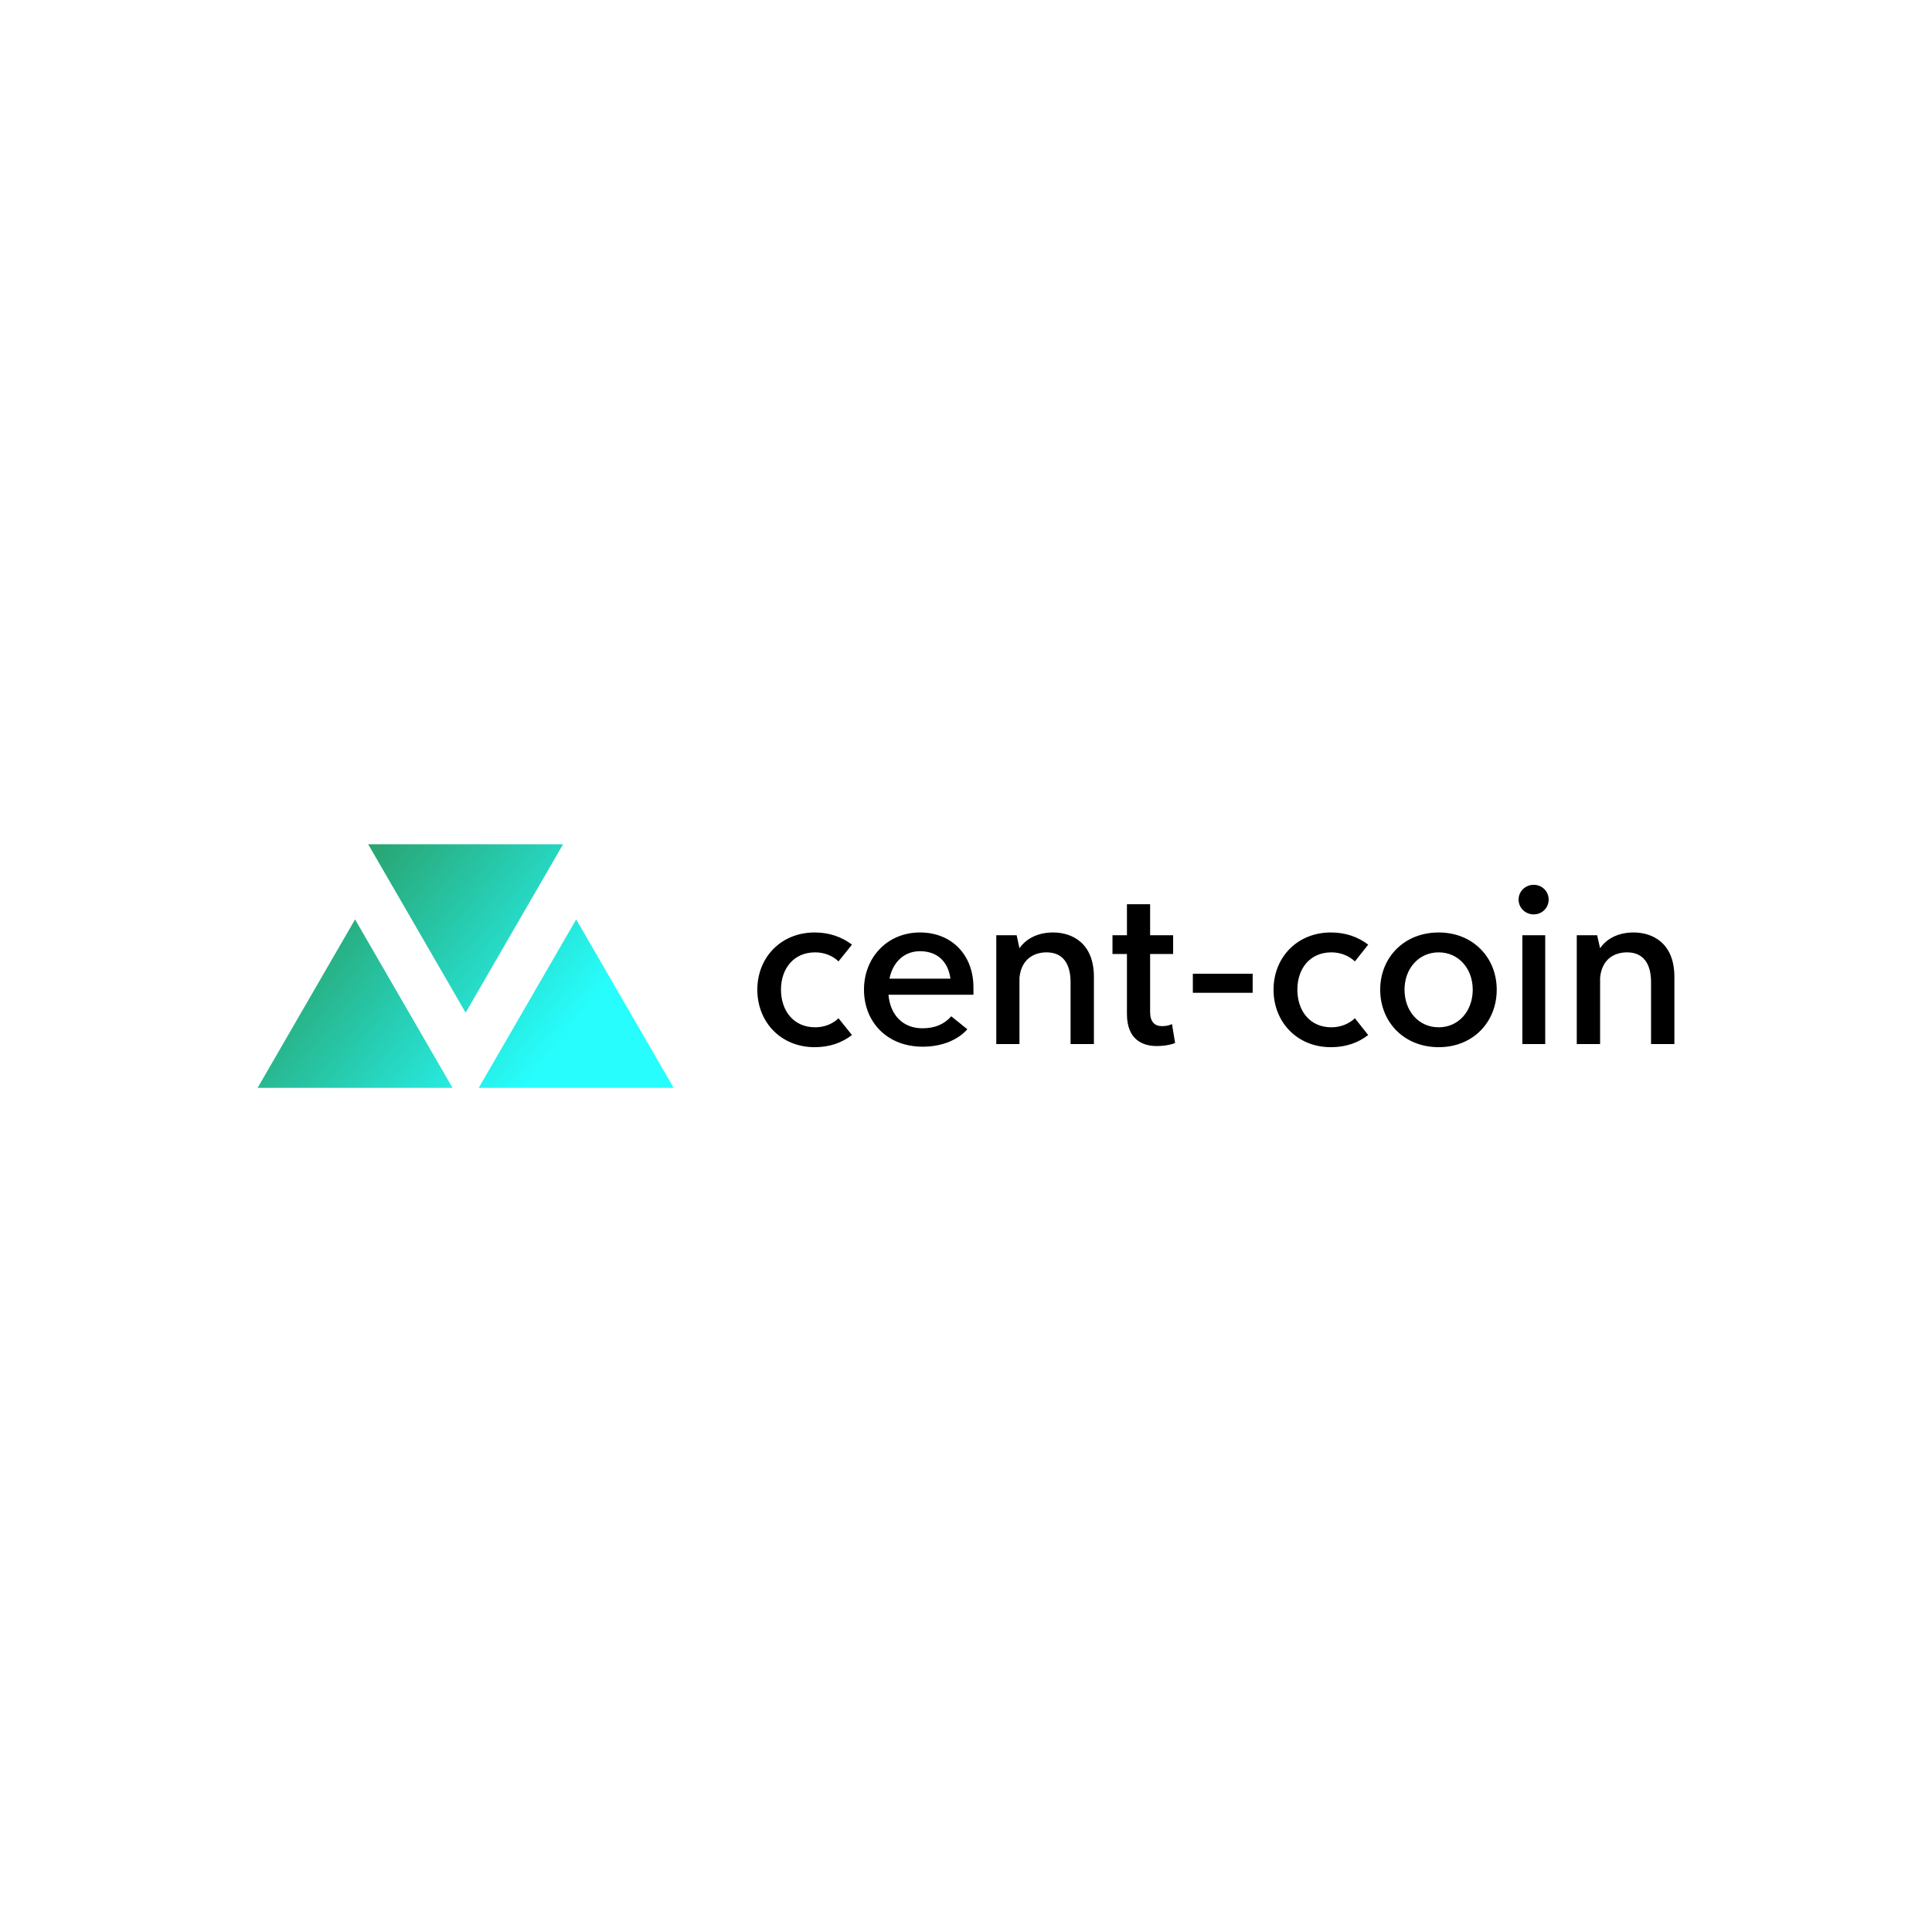 <svg data-v-fde0c5aa="" xmlns="http://www.w3.org/2000/svg" viewBox="0 0 300 300" class="iconLeft"><!----><defs data-v-fde0c5aa=""><!----></defs><rect data-v-fde0c5aa="" fill="transparent" x="0" y="0" width="300px" height="300px" class="logo-background-square"></rect><defs data-v-fde0c5aa=""><!----></defs><g data-v-fde0c5aa="" id="d2feff5b-9776-46e5-a052-9d930f40f5c1" fill="#000000" transform="matrix(2.552,0,0,2.552,116.295,128.563)"><path d="M4.00 13.34C4.91 13.34 5.66 13.07 6.27 12.60L5.45 11.58C5.09 11.93 4.58 12.13 4.03 12.13C2.73 12.13 1.95 11.14 1.95 9.84C1.95 8.55 2.73 7.57 4.03 7.57C4.58 7.57 5.09 7.77 5.45 8.12L6.27 7.10C5.66 6.64 4.91 6.36 4.00 6.36C1.94 6.36 0.51 7.89 0.51 9.84C0.51 11.81 1.94 13.34 4.00 13.34ZM13.66 9.70C13.66 7.73 12.34 6.36 10.41 6.36C8.41 6.36 7 7.89 7 9.84C7 11.80 8.40 13.31 10.57 13.31C11.72 13.31 12.69 12.92 13.29 12.25L12.31 11.46C11.89 11.94 11.32 12.19 10.56 12.19C9.32 12.19 8.59 11.33 8.49 10.15L13.66 10.15ZM10.41 7.50C11.45 7.50 12.12 8.12 12.26 9.17L8.55 9.17C8.75 8.17 9.44 7.50 10.41 7.50ZM18.51 6.36C17.57 6.36 16.86 6.74 16.46 7.32L16.29 6.53L15.05 6.53L15.05 13.15L16.46 13.15L16.46 9.11C16.58 7.95 17.37 7.57 18.11 7.57C19.13 7.57 19.57 8.30 19.57 9.38L19.57 13.15L20.99 13.15L20.99 9.06C20.99 7 19.66 6.36 18.51 6.36ZM25.74 11.93C25.65 11.99 25.42 12.06 25.14 12.06C24.69 12.06 24.41 11.80 24.41 11.20L24.41 7.67L25.81 7.67L25.81 6.53L24.41 6.53L24.41 4.64L23.00 4.64L23.00 6.53L22.12 6.53L22.12 7.67L23.00 7.67L23.00 11.32C23.00 12.91 23.99 13.27 24.81 13.27C25.33 13.27 25.75 13.17 25.93 13.08ZM27.01 10.03L30.65 10.03L30.65 8.87L27.01 8.87ZM35.41 13.34C36.33 13.34 37.07 13.07 37.68 12.60L36.87 11.58C36.50 11.93 35.99 12.13 35.44 12.13C34.14 12.13 33.37 11.14 33.37 9.84C33.37 8.55 34.14 7.57 35.44 7.57C35.99 7.57 36.50 7.77 36.87 8.12L37.68 7.10C37.07 6.64 36.33 6.36 35.41 6.36C33.35 6.36 31.92 7.89 31.92 9.84C31.92 11.81 33.35 13.34 35.41 13.34ZM41.97 13.34C44.06 13.34 45.50 11.81 45.50 9.84C45.50 7.89 44.06 6.36 41.97 6.36C39.86 6.36 38.41 7.89 38.41 9.84C38.41 11.81 39.86 13.34 41.97 13.34ZM41.97 12.13C40.75 12.13 39.89 11.14 39.89 9.84C39.89 8.56 40.75 7.57 41.97 7.57C43.18 7.57 44.04 8.56 44.04 9.84C44.04 11.14 43.18 12.13 41.97 12.13ZM47.75 5.26C48.26 5.26 48.66 4.86 48.66 4.36C48.66 3.86 48.26 3.46 47.75 3.46C47.24 3.46 46.83 3.86 46.83 4.36C46.83 4.86 47.24 5.26 47.75 5.26ZM47.06 13.15L48.45 13.15L48.45 6.53L47.06 6.53ZM53.83 6.36C52.89 6.36 52.18 6.74 51.79 7.32L51.61 6.53L50.37 6.53L50.37 13.15L51.79 13.15L51.79 9.11C51.90 7.95 52.69 7.57 53.43 7.57C54.45 7.57 54.89 8.30 54.89 9.38L54.89 13.15L56.31 13.15L56.31 9.06C56.31 7 54.98 6.36 53.83 6.36Z"></path></g><defs data-v-fde0c5aa=""><linearGradient data-v-fde0c5aa="" gradientTransform="rotate(25)" id="61a93ba6-e869-4b75-98f6-99b0e84a39fd" x1="0%" y1="0%" x2="100%" y2="0%"><stop data-v-fde0c5aa="" offset="0%" stop-color="#288642" stop-opacity="1"></stop><stop data-v-fde0c5aa="" offset="100%" stop-color="#27FDFD" stop-opacity="1"></stop></linearGradient></defs><g data-v-fde0c5aa="" id="8d86357f-d225-48bc-a0dc-a5533fe247e5" stroke="none" fill="url(#61a93ba6-e869-4b75-98f6-99b0e84a39fd)" transform="matrix(2.019,0,0,2.019,40,117.702)"><path d="M16 19.586l7.496-12.954H8.504zM7.496 12.414L0 25.368h14.992zM24.504 12.414l-7.496 12.954H32z"></path></g><!----></svg>